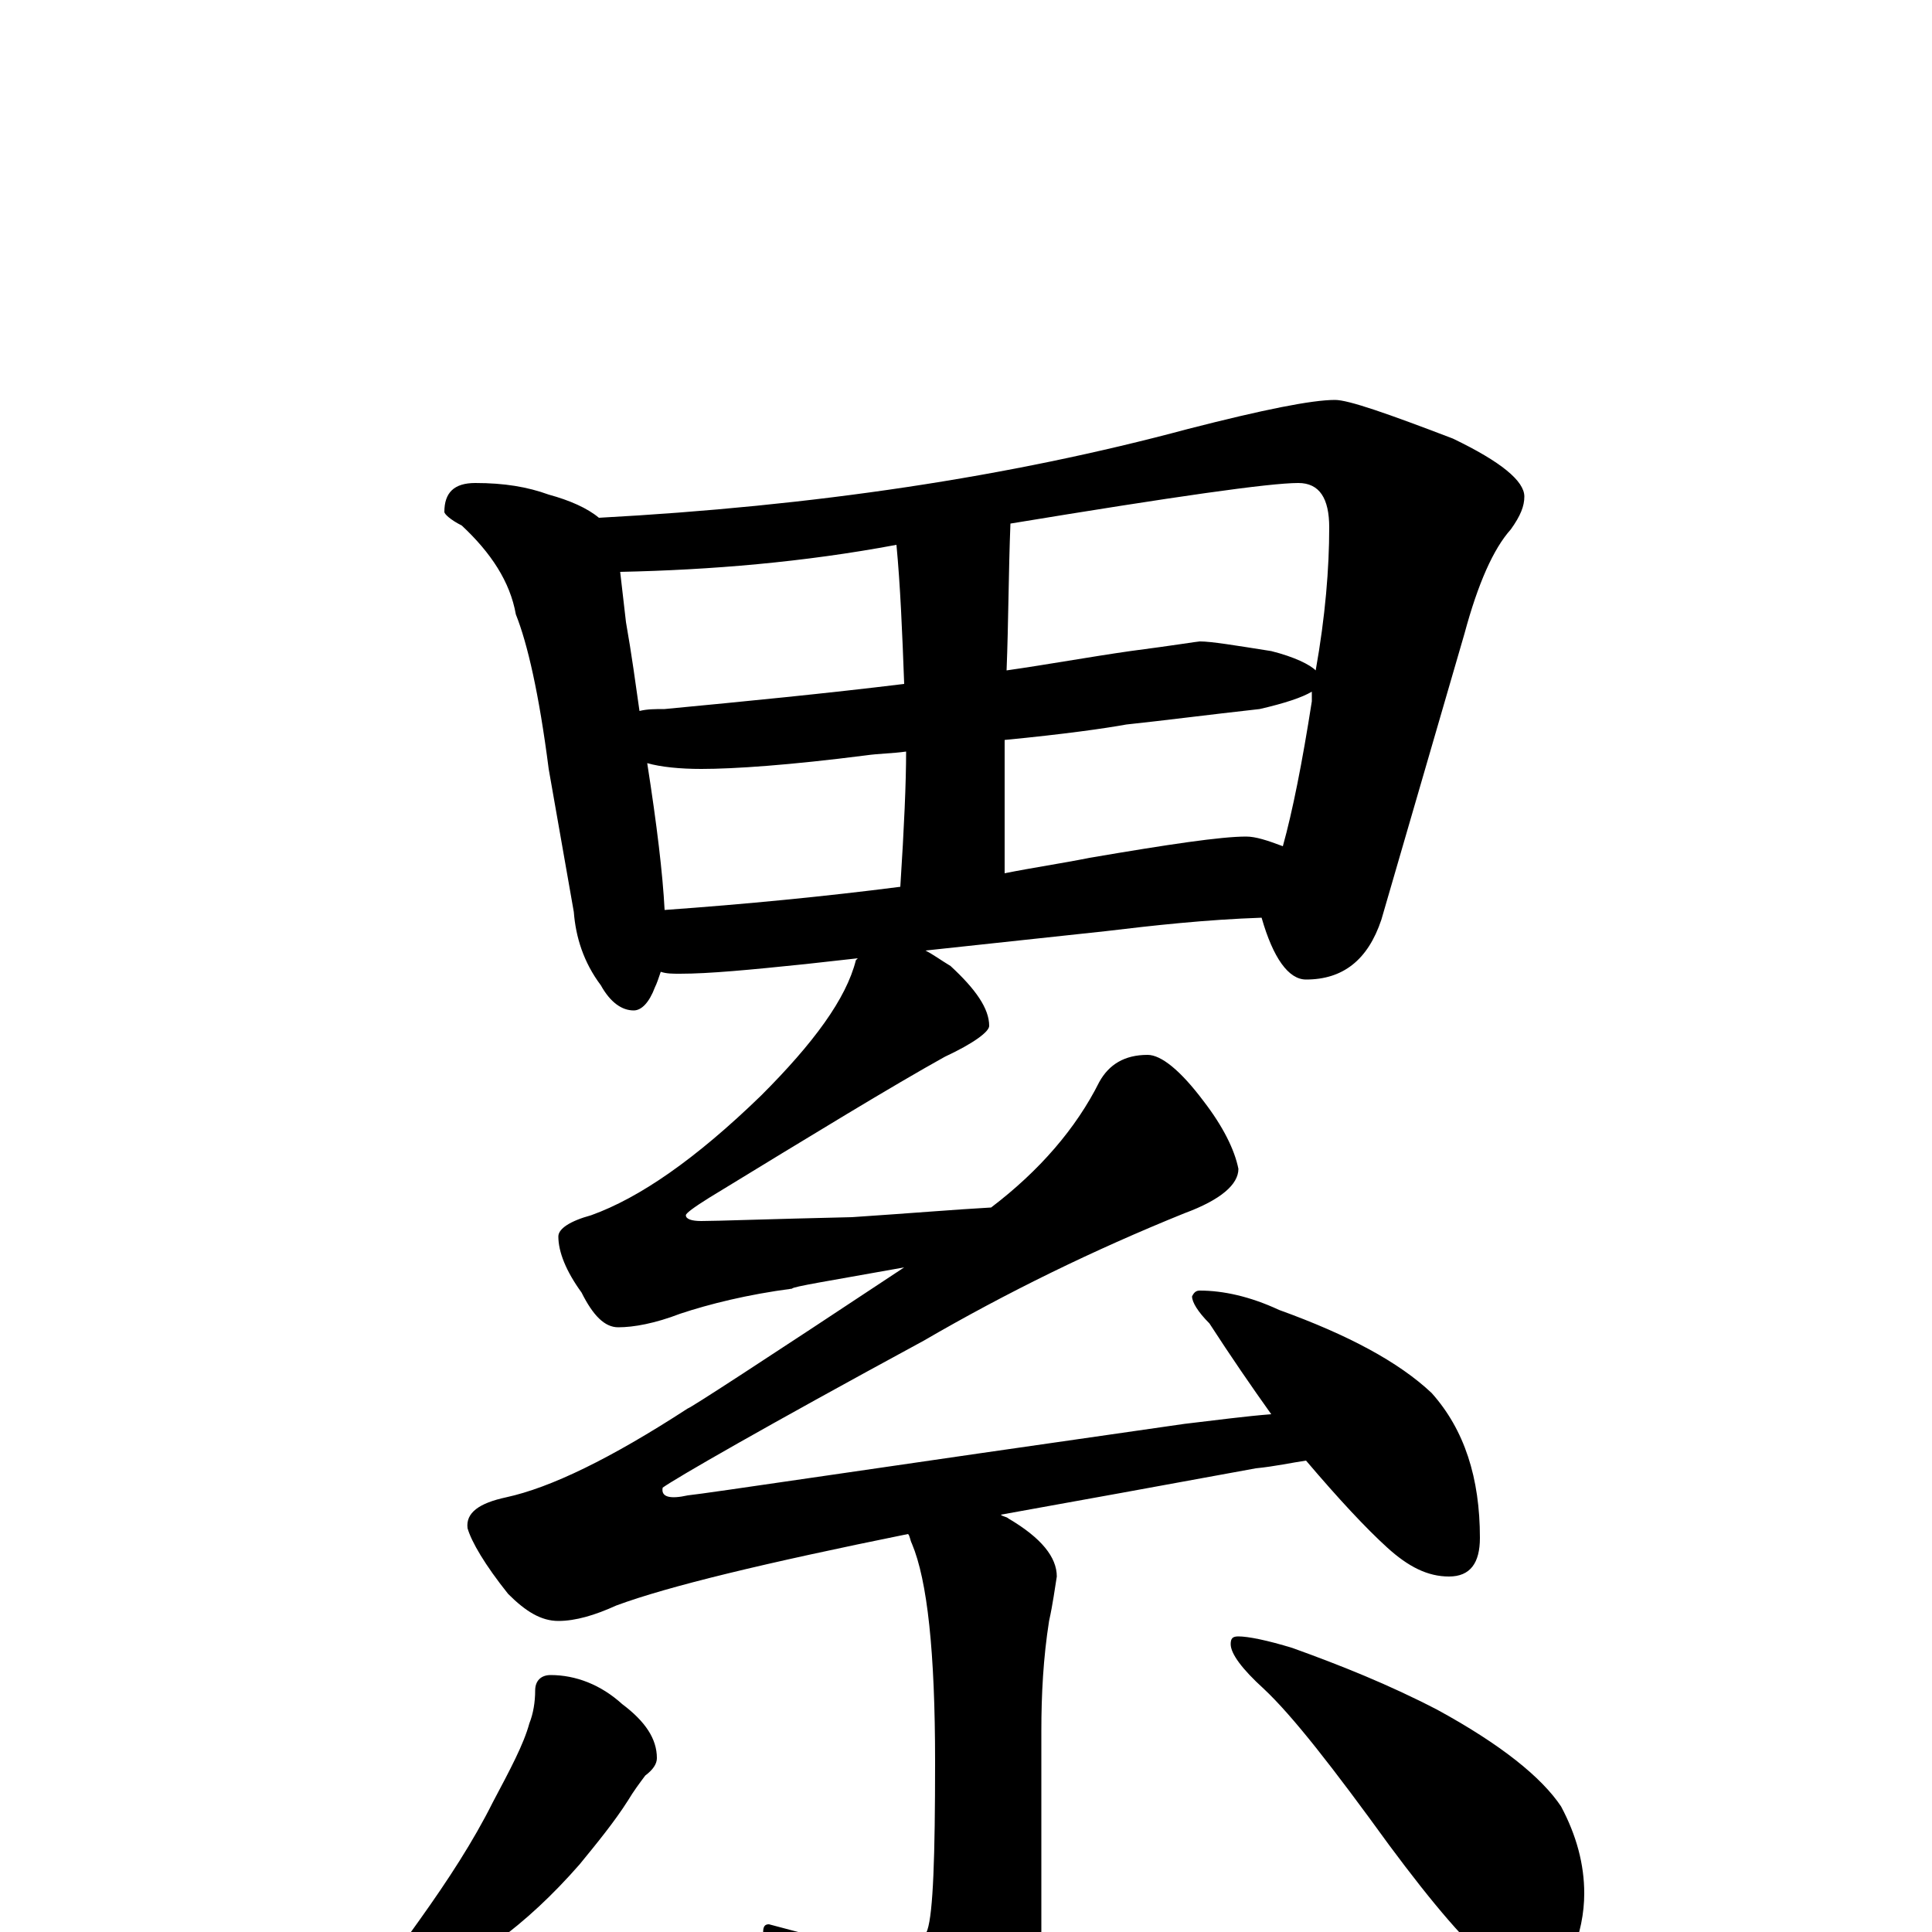 <?xml version="1.0" encoding="utf-8" ?>
<!DOCTYPE svg PUBLIC "-//W3C//DTD SVG 1.1//EN" "http://www.w3.org/Graphics/SVG/1.1/DTD/svg11.dtd">
<svg version="1.1" id="Layer_1" xmlns="http://www.w3.org/2000/svg" xmlns:xlink="http://www.w3.org/1999/xlink" x="0px" y="145px" width="1000px" height="1000px" viewBox="0 0 1000 1000" enable-background="new 0 0 1000 1000" xml:space="preserve">
<g id="Layer_1">
<path id="glyph" transform="matrix(1 0 0 -1 0 1000)" d="M246,750C261,750 273,748 284,744C295,741 304,737 310,732C421,738 522,753 615,778C654,788 679,793 691,793C698,793 718,786 752,773C777,761 789,751 789,743C789,738 787,733 782,726C773,716 765,698 758,672l-43,-148C708,503 695,493 676,493C667,493 659,504 653,525C624,524 597,521 572,518l-93,-10C483,506 487,503 492,500C505,488 512,478 512,469C512,466 504,460 489,453C462,438 421,413 367,380C359,375 355,372 355,371C355,369 358,368 363,368C371,368 397,369 441,370C471,372 495,374 513,375C538,394 557,416 569,440C574,449 582,454 594,454C601,454 611,446 623,430C633,417 639,405 641,395C641,387 632,379 613,372C566,353 521,331 478,306C395,261 350,235 343,230C342,225 347,224 356,226C366,227 452,240 613,263C630,265 645,267 658,268C648,282 637,298 626,315C620,321 617,326 617,329C618,331 619,332 621,332C633,332 647,329 662,322C698,309 724,295 741,279C758,260 766,235 766,204C766,191 761,184 750,184C739,184 729,189 718,199C707,209 693,224 676,244C669,243 660,241 650,240C601,231 557,223 518,216C519,215 521,215 522,214C539,204 547,194 547,184C546,178 545,170 543,161C540,142 539,123 539,104l0,-103C539,-24 533,-46 520,-66C510,-84 501,-93 492,-93C486,-93 479,-87 471,-75C454,-54 434,-34 410,-15C400,-8 395,-3 395,0C395,3 396,4 398,4C435,-6 459,-11 469,-11C473,-11 477,-7 480,1C483,10 484,39 484,88C484,145 480,182 472,201C471,203 471,205 470,206C396,191 346,179 319,169C308,164 298,161 289,161C280,161 272,166 263,175C251,190 244,202 242,209C241,217 248,222 262,225C285,230 316,245 356,271C357,271 394,295 468,344C429,337 410,334 410,333C387,330 367,325 352,320C339,315 328,313 320,313C313,313 307,319 301,331C293,342 289,352 289,360C289,364 295,368 306,371C331,380 360,400 394,433C421,460 438,483 443,503l1,1l-27,-3C388,498 367,496 352,496C348,496 345,496 342,497C341,494 340,491 339,489C336,481 332,477 328,477C322,477 316,481 311,490C302,502 298,515 297,528l-13,74C279,641 273,667 267,682C264,699 254,714 239,728C233,731 230,734 230,735C230,745 235,750 246,750M344,529C386,532 427,536 466,541C468,572 469,595 469,611C462,610 455,610 448,609C409,604 380,602 363,602C352,602 342,603 335,605C340,573 343,548 344,529M520,548C535,551 549,553 564,556C605,563 632,567 645,567C650,567 656,565 664,562C669,580 674,605 679,637C679,639 679,641 679,642C674,639 665,636 652,633C625,630 602,627 583,625C572,623 551,620 520,617C520,594 520,571 520,548M331,632C335,633 339,633 344,633C386,637 427,641 468,646C467,673 466,697 464,718C416,709 368,705 321,704C322,695 323,687 324,678C327,661 329,646 331,632M523,729C522,704 522,678 521,653C542,656 564,660 585,663C608,666 620,668 621,668C627,668 639,666 658,663C670,660 678,656 681,653C686,681 688,706 688,727C688,742 683,750 672,750C657,750 608,743 523,729M285,133C298,133 311,128 322,118C334,109 340,100 340,90C340,87 338,84 334,81C331,77 328,73 325,68C318,57 309,46 300,35C286,19 272,6 257,-5C243,-15 230,-23 217,-28C204,-33 197,-35 195,-35C190,-35 188,-34 188,-31C201,-16 210,-4 217,6C232,27 245,47 255,67C264,84 271,97 274,108C276,113 277,119 277,125C277,130 280,133 285,133M641,153C646,153 656,151 669,147C694,138 719,128 744,115C777,97 798,80 808,65C816,50 820,35 820,20C820,10 818,-1 813,-13C808,-22 802,-27 793,-27C789,-27 782,-24 773,-17C760,-7 742,14 719,45C690,85 669,112 654,126C643,136 637,144 637,149C637,152 638,153 641,153z"/>
</g>
</svg>
